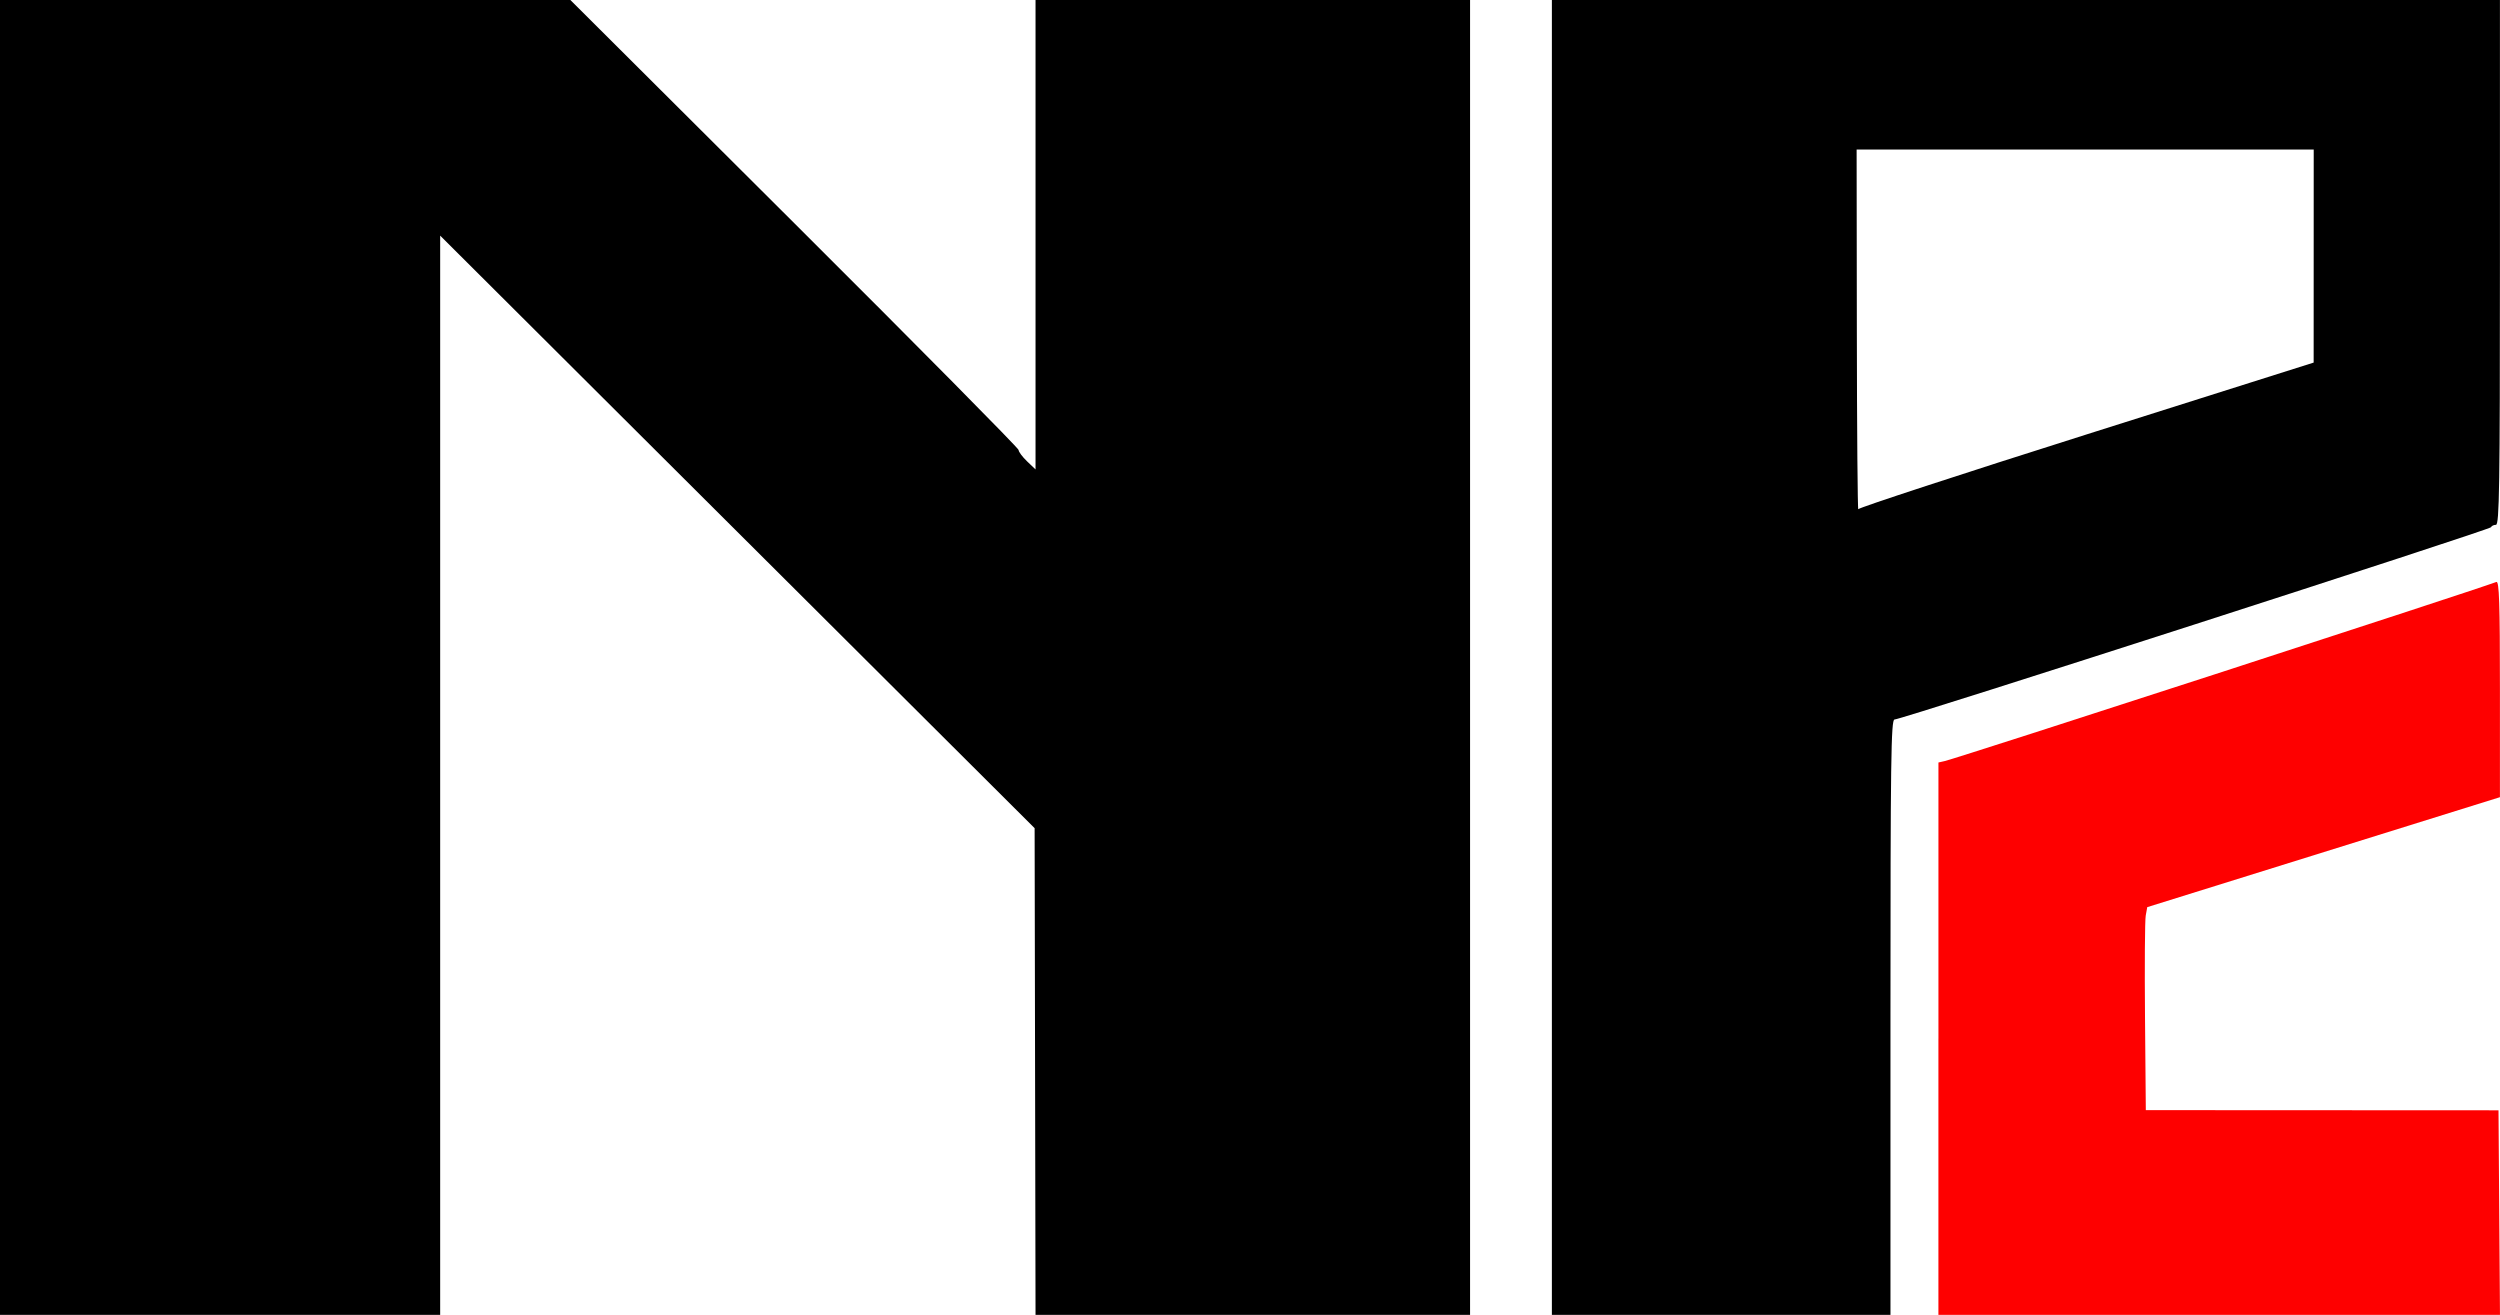 <?xml version="1.0" encoding="UTF-8" standalone="no"?>
<svg
   xmlns:dc="http://purl.org/dc/elements/1.1/"
   xmlns:cc="http://creativecommons.org/ns#"
   xmlns:rdf="http://www.w3.org/1999/02/22-rdf-syntax-ns#"
   xmlns:svg="http://www.w3.org/2000/svg"
   xmlns="http://www.w3.org/2000/svg"
   xmlns:sodipodi="http://sodipodi.sourceforge.net/DTD/sodipodi-0.dtd"
   xmlns:inkscape="http://www.inkscape.org/namespaces/inkscape"
   width="234.427mm"
   height="123.296mm"
   viewBox="0 0 234.427 123.296"
   version="1.1"
   id="svg8"
   inkscape:version="1.0.1 (3bc2e813f5, 2020-09-07)"
   sodipodi:docname="NPCB.svg">
  <defs
     id="defs2">
    <inkscape:path-effect
       effect="bspline"
       id="path-effect50"
       is_visible="true"
       lpeversion="1"
       weight="33.333"
       steps="2"
       helper_size="0"
       apply_no_weight="true"
       apply_with_weight="true"
       only_selected="false" />
    <inkscape:path-effect
       effect="bspline"
       id="path-effect46"
       is_visible="true"
       lpeversion="1"
       weight="33.333"
       steps="2"
       helper_size="0"
       apply_no_weight="true"
       apply_with_weight="true"
       only_selected="false" />
    <inkscape:path-effect
       effect="bspline"
       id="path-effect36"
       is_visible="true"
       lpeversion="1"
       weight="33.333"
       steps="2"
       helper_size="0"
       apply_no_weight="true"
       apply_with_weight="true"
       only_selected="false" />
  </defs>
  <sodipodi:namedview
     id="base"
     pagecolor="#ffffff"
     bordercolor="#666666"
     borderopacity="1.0"
     inkscape:pageopacity="0.0"
     inkscape:pageshadow="2"
     inkscape:zoom="0.98994949"
     inkscape:cx="601.35575"
     inkscape:cy="277.45887"
     inkscape:document-units="mm"
     inkscape:current-layer="layer1"
     inkscape:document-rotation="0"
     showgrid="false"
     inkscape:snap-global="false"
     fit-margin-top="0"
     fit-margin-left="0"
     fit-margin-right="0"
     fit-margin-bottom="0"
     inkscape:pagecheckerboard="true"
     inkscape:window-width="1920"
     inkscape:window-height="1017"
     inkscape:window-x="-8"
     inkscape:window-y="-8"
     inkscape:window-maximized="1" />
  <g
     inkscape:label="Layer 1"
     inkscape:groupmode="layer"
     id="layer1"
     transform="translate(-2.422,-21.609)">
    <g
       id="g46"
       transform="translate(-7.216,0.802)">
      <path
         style="fill:#fe0000;stroke-width:0.265"
         d="M 191.407,118.205 V 92.307 l 0.595,-0.136 c 1.224,-0.279 49.028,-15.8 51.726,-16.794 0.261,-0.096 0.331,2.02 0.331,10.03 v 10.152 l -16.536,5.156 -16.536,5.156 -0.143,0.794 c -0.079,0.437 -0.109,4.719 -0.067,9.517 l 0.076,8.723 16.536,0.008 16.536,0.008 0.069,9.591 0.069,9.591 h -26.329 -26.329 v -25.898 z"
         id="path50" />
      <path
         style="fill:#000000;stroke-width:0.265"
         d="M 9.638,82.456 V 20.808 H 36.381 63.123 l 21.015,20.946 c 11.558,11.52 21.015,21.083 21.015,21.249 0,0.167 0.357,0.645 0.794,1.064 l 0.794,0.76 V 42.818 20.808 h 20.373 20.373 v 61.648 61.648 h -20.373 -20.373 l -0.043,-22.82 -0.043,-22.82 L 78.784,70.683 50.913,42.903 V 93.503 144.103 H 30.276 9.638 Z m 145.521,0 V 20.808 h 44.45 44.45 v 24.606 c 0,21.053 -0.054,24.606 -0.375,24.606 -0.206,0 -0.415,0.102 -0.463,0.226 -0.093,0.239 -55.283,18.03 -55.932,18.03 -0.328,0 -0.38,3.82 -0.38,27.914 v 27.914 h -15.875 -15.875 z m 50.139,-20.913 21.293,-6.736 0.003,-9.988 0.003,-9.988 h -21.431 -21.431 l 0.021,16.999 c 0.011,9.35 0.073,16.876 0.136,16.724 0.063,-0.151 9.697,-3.307 21.408,-7.011 z"
         id="path48" />
    </g>
  </g>
</svg>
